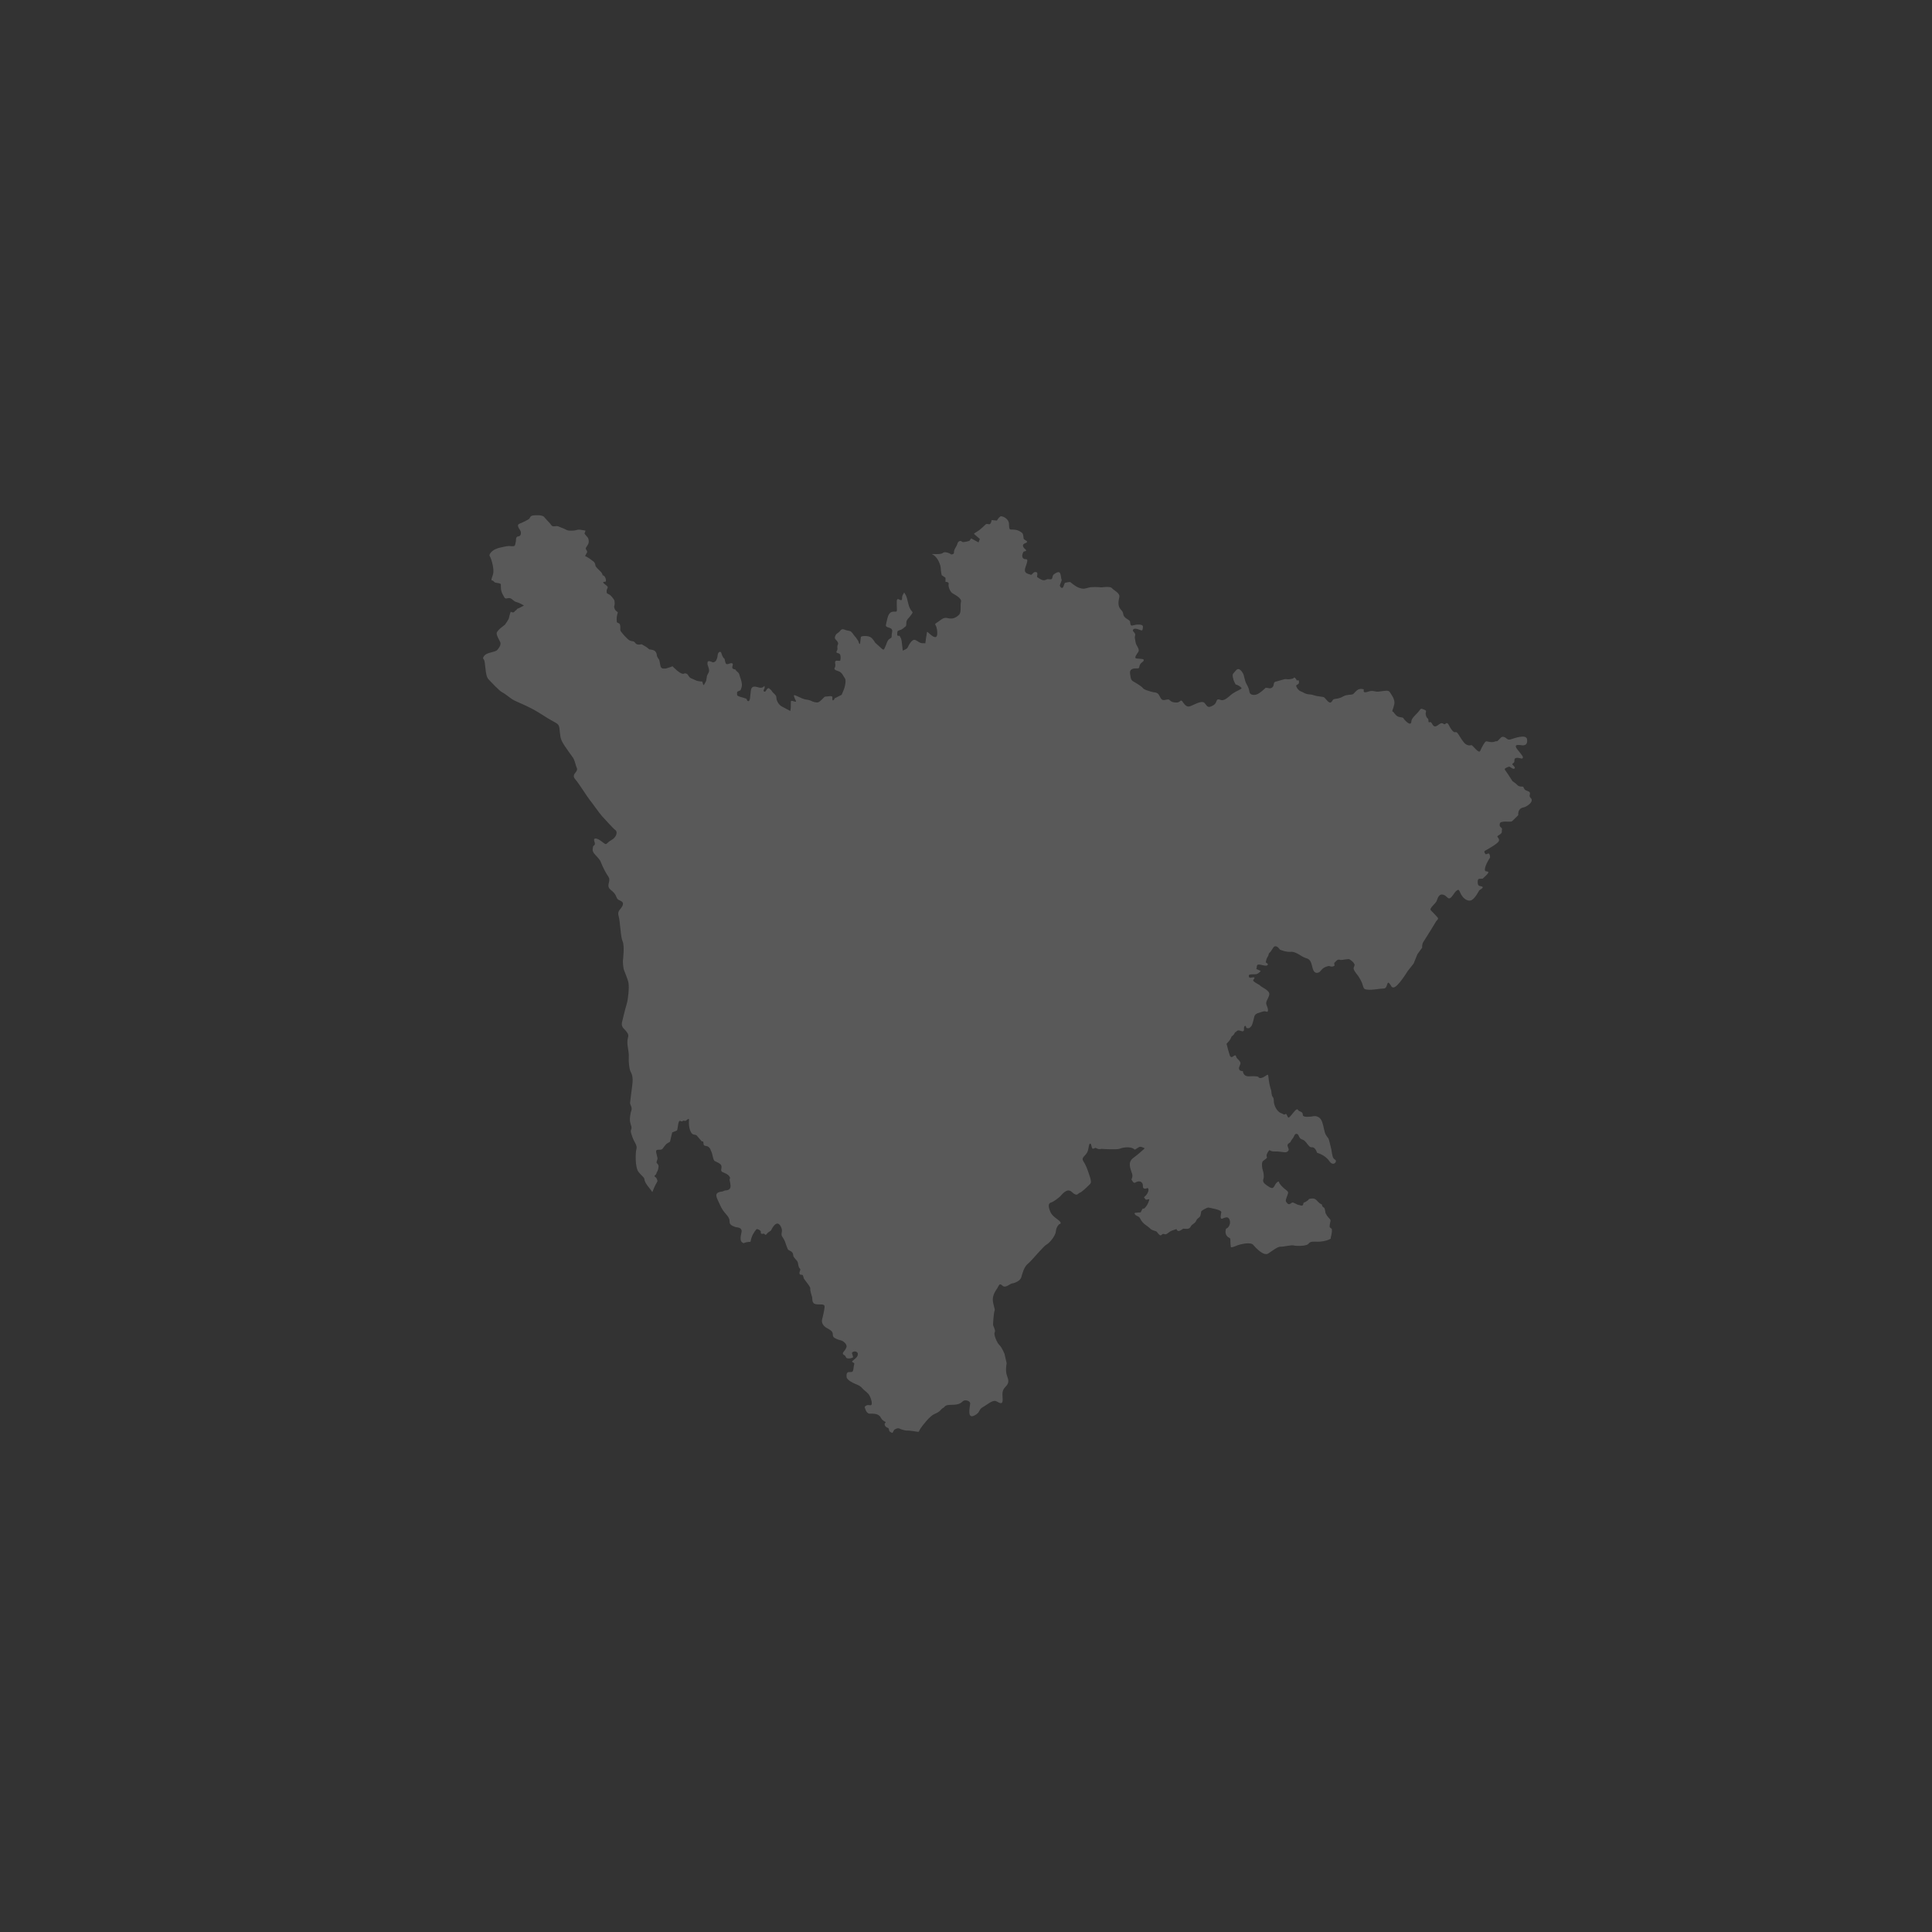 <?xml version="1.0" encoding="UTF-8"?>
<svg width="120px" height="120px" viewBox="0 0 120 120" version="1.1" xmlns="http://www.w3.org/2000/svg" xmlns:xlink="http://www.w3.org/1999/xlink">
    <rect x="0" y="0" width="120" height="120" fill="#333333" stroke="none"/>
    <title>jdo_cn_ximalaya_radio_province_sichuan</title>
    <g id="jdo_cn_ximalaya_radio_province_sichuan" stroke="none" stroke-width="1" fill="none" fill-rule="evenodd">
        <g id="编组">
            <rect id="矩形" x="0" y="0" width="120" height="120"></rect>
            <g id="四川" transform="translate(30, 32)" fill="#FFFFFF" fill-opacity="0.189" fill-rule="nonzero">
                <path d="M19.276,46.017 C19.309,46.077 19.323,46.11 19.367,46.157 C19.603,46.411 19.534,46.375 19.606,46.665 C19.626,46.747 19.71,46.809 19.71,46.853 C19.71,46.928 19.608,47.049 19.681,47.155 C19.701,47.183 19.845,47.169 19.867,47.206 C19.889,47.243 19.921,47.404 19.946,47.438 C20.145,47.709 20.347,47.937 20.329,48.046 C20.311,48.154 20.402,48.428 20.438,48.555 C20.475,48.682 20.402,48.972 20.692,49.008 C20.982,49.044 21.236,48.954 21.218,49.189 C21.2,49.425 21.055,49.987 21.055,49.987 C21.055,49.987 20.987,50.293 21.379,50.499 C21.771,50.705 21.715,50.802 21.733,50.947 C21.752,51.092 21.892,51.13 22.055,51.203 C22.111,51.228 22.223,51.238 22.31,51.283 C22.474,51.37 22.641,51.539 22.562,51.716 C22.442,51.986 22.211,52.043 22.465,52.188 C22.541,52.231 22.522,52.33 22.606,52.36 C22.733,52.404 22.926,52.355 22.982,52.308 C23.013,52.281 22.894,52.051 22.921,52.015 C23.03,51.87 23.394,51.927 23.249,52.236 C23.186,52.37 22.958,52.497 22.927,52.561 C22.9,52.618 23.084,52.629 23.061,52.72 C23.051,52.761 23.039,52.81 23.027,52.87 C23.015,52.926 23.019,53.132 22.946,53.193 C22.874,53.254 22.691,53.187 22.635,53.254 C22.564,53.34 22.581,53.435 22.583,53.519 C22.588,53.708 22.966,53.887 23.085,53.938 C23.338,54.046 23.447,54.082 23.592,54.264 C23.664,54.354 23.919,54.499 24.021,54.708 C24.116,54.902 24.175,55.131 24.139,55.231 C24.103,55.33 23.986,55.253 23.878,55.273 C23.771,55.293 23.705,55.387 23.705,55.387 C23.705,55.387 23.791,55.804 24.009,55.804 C24.226,55.804 24.567,55.784 24.702,56.042 C24.802,56.233 24.89,56.253 24.993,56.314 C25.055,56.351 24.917,56.412 24.948,56.47 C24.959,56.493 24.956,56.521 24.969,56.547 C24.989,56.585 25.002,56.604 25.04,56.63 L25.085,56.66 C25.114,56.68 25.121,56.682 25.148,56.686 C25.175,56.69 25.224,56.753 25.218,56.835 L25.267,56.922 C25.267,56.922 25.412,57.009 25.431,56.999 C25.449,56.989 25.528,56.815 25.549,56.802 C25.552,56.8 25.556,56.798 25.56,56.796 C25.781,56.661 25.824,56.716 25.961,56.771 C26.081,56.82 26.304,56.864 26.347,56.856 C26.437,56.837 26.981,56.928 26.981,56.928 L27.064,56.927 C27.109,56.835 27.155,56.747 27.175,56.72 C27.344,56.484 27.762,55.934 28.059,55.818 C28.44,55.669 28.423,55.52 28.572,55.454 C28.721,55.388 28.622,55.255 29.118,55.255 C29.614,55.255 29.697,55.123 29.813,55.024 C29.928,54.924 30.276,54.991 30.259,55.189 C30.243,55.388 30.061,56.132 30.491,55.933 C30.921,55.735 30.755,55.553 31.037,55.404 C31.318,55.255 31.665,54.908 31.897,55.04 C32.128,55.172 32.277,55.239 32.277,54.941 C32.277,54.643 32.194,54.395 32.443,54.147 C32.691,53.899 32.658,53.75 32.542,53.436 C32.426,53.121 32.525,52.675 32.525,52.675 L32.393,52.096 C32.393,52.096 32.228,51.682 32.079,51.55 C31.93,51.418 31.698,50.872 31.781,50.756 C31.864,50.64 31.682,50.376 31.682,50.276 C31.682,50.177 31.716,49.536 31.782,49.387 C31.811,49.322 31.67,48.997 31.664,48.733 C31.656,48.394 31.881,48.112 31.946,48.01 C32.062,47.828 32.063,47.671 32.262,47.853 C32.46,48.035 32.724,47.729 32.873,47.713 C33.022,47.696 33.369,47.564 33.435,47.332 C33.501,47.101 33.6,46.687 33.849,46.489 C34.097,46.29 34.808,45.397 35.006,45.298 C35.205,45.198 35.569,44.735 35.585,44.471 C35.602,44.206 35.784,44.04 35.784,44.04 C35.784,44.04 36.065,44.007 35.668,43.726 C35.271,43.445 35.238,43.263 35.238,43.263 C35.238,43.263 35.006,42.783 35.255,42.701 C35.503,42.618 35.685,42.436 35.8,42.353 C35.916,42.271 36.247,41.725 36.578,42.039 C36.909,42.353 36.942,42.122 37.057,42.089 C37.173,42.056 37.471,41.774 37.62,41.626 C37.769,41.477 37.835,41.493 37.636,40.914 C37.555,40.677 37.464,40.389 37.276,40.103 C37.149,39.908 37.407,39.795 37.522,39.587 C37.637,39.379 37.61,39.074 37.697,39.035 C37.79,38.994 37.779,39.249 37.854,39.337 C37.899,39.389 38.022,39.263 38.085,39.306 C38.253,39.421 38.409,39.356 38.409,39.356 C38.492,39.365 39.371,39.424 39.561,39.345 C39.85,39.225 40.318,39.227 40.462,39.395 C40.507,39.447 40.704,39.226 40.824,39.228 C40.906,39.229 40.996,39.275 41.082,39.31 L41.079,39.352 C40.884,39.508 40.767,39.644 40.397,39.917 C40.027,40.189 40.202,40.559 40.319,40.91 C40.354,41.015 40.337,41.121 40.292,41.221 C40.27,41.271 40.267,41.257 40.302,41.303 C40.302,41.303 40.318,41.311 40.359,41.392 C40.399,41.473 40.485,41.466 40.485,41.466 C40.485,41.466 40.735,41.297 40.892,41.425 C41.048,41.553 40.946,41.727 41.017,41.79 C41.134,41.896 41.25,41.771 41.289,41.796 C41.403,41.868 41.286,42.129 41.189,42.233 C41.107,42.321 41.054,42.368 41.054,42.368 C41.054,42.368 41.107,42.43 41.155,42.499 C41.192,42.553 41.38,42.457 41.385,42.494 C41.389,42.527 41.308,42.775 41.214,42.897 C41.076,43.076 41.056,43.082 40.991,43.068 C40.951,43.06 40.86,43.299 40.854,43.3 C40.695,43.323 40.502,43.318 40.485,43.338 C40.468,43.358 40.466,43.386 40.495,43.425 C40.588,43.549 40.749,43.527 40.822,43.693 C40.894,43.859 41.044,43.995 41.106,44.046 C41.168,44.098 41.375,44.232 41.448,44.315 C41.52,44.398 41.697,44.44 41.811,44.481 C41.882,44.507 41.961,44.699 42.071,44.728 C42.137,44.745 42.176,44.642 42.249,44.638 C42.293,44.636 42.363,44.686 42.437,44.655 C42.538,44.613 42.653,44.483 42.781,44.441 C42.977,44.376 43.07,44.333 43.07,44.333 C43.07,44.333 43.097,44.458 43.205,44.461 C43.314,44.465 43.464,44.314 43.501,44.314 C43.573,44.314 43.868,44.384 43.951,44.197 C44.034,44.011 44.212,44.035 44.315,43.787 C44.357,43.686 44.474,43.64 44.524,43.569 C44.598,43.466 44.589,43.251 44.626,43.22 C44.688,43.168 44.983,42.976 45.087,43.007 C45.19,43.038 45.898,43.135 45.857,43.307 C45.816,43.48 45.782,43.698 45.885,43.698 C45.937,43.698 46.128,43.578 46.249,43.621 C46.37,43.664 46.422,43.87 46.391,44.005 C46.329,44.274 46.152,44.316 46.152,44.316 C46.152,44.316 46.057,44.562 46.192,44.749 C46.327,44.935 46.42,44.836 46.42,45.012 C46.42,45.144 46.431,45.334 46.448,45.455 L46.477,45.472 C46.556,45.467 46.645,45.441 46.757,45.391 C46.907,45.324 47.137,45.261 47.349,45.236 C47.56,45.211 47.754,45.225 47.832,45.313 C47.987,45.491 48.485,46.045 48.773,45.856 C49.061,45.668 49.36,45.424 49.538,45.435 C49.715,45.446 50.214,45.313 50.357,45.358 C50.393,45.369 50.461,45.378 50.545,45.382 C50.795,45.396 51.186,45.372 51.277,45.247 C51.399,45.081 51.587,45.125 51.853,45.125 C52.042,45.125 52.371,45.086 52.585,44.972 C52.647,44.939 52.679,44.941 52.651,44.875 C52.651,44.875 52.744,44.593 52.725,44.364 C52.719,44.288 52.585,44.265 52.585,44.186 C52.584,44.01 52.653,43.853 52.642,43.792 C52.629,43.72 52.49,43.624 52.418,43.502 C52.402,43.474 52.353,43.381 52.336,43.354 C52.32,43.328 52.324,43.263 52.299,43.158 C52.275,43.053 52.251,43.004 52.202,42.988 C52.153,42.972 52.113,42.874 52.113,42.874 C52.121,42.801 52.116,42.823 52.053,42.79 C51.75,42.63 51.792,42.372 51.377,42.455 C51.327,42.465 51.321,42.467 51.28,42.499 C51.243,42.591 50.963,42.713 50.963,42.713 C50.963,42.713 50.957,42.842 50.893,42.875 C50.828,42.907 50.706,42.842 50.667,42.842 C50.588,42.842 50.358,42.679 50.268,42.69 C50.218,42.697 50.136,42.808 50.042,42.792 C49.969,42.78 49.875,42.65 49.865,42.601 C49.843,42.489 49.996,42.198 50.007,42.097 C50.018,41.997 49.904,41.934 49.781,41.833 C49.658,41.732 49.472,41.544 49.45,41.443 C49.428,41.342 49.353,41.394 49.252,41.506 C49.215,41.547 49.143,41.72 49.077,41.769 C48.966,41.85 48.759,41.676 48.612,41.571 C48.377,41.403 48.466,41.258 48.489,41.168 C48.511,41.079 48.486,40.835 48.438,40.698 C48.389,40.561 48.356,40.291 48.412,40.161 C48.443,40.088 48.623,40.003 48.667,39.936 C48.708,39.892 48.706,39.911 48.684,39.86 C48.647,39.77 48.672,39.648 48.833,39.442 L48.9,39.461 C48.956,39.512 49.074,39.52 49.147,39.517 C49.433,39.506 49.774,39.587 49.874,39.565 C49.918,39.555 50.033,39.515 50.042,39.412 C50.049,39.332 49.951,39.198 49.973,39.114 C50.004,38.999 50.132,38.993 50.168,38.9 C50.203,38.812 50.287,38.729 50.328,38.661 C50.399,38.54 50.419,38.415 50.531,38.424 C50.707,38.44 50.639,38.714 50.894,38.781 C51.149,38.848 51.262,39.286 51.482,39.259 C51.702,39.231 51.806,39.602 51.806,39.602 C51.806,39.602 52.298,39.725 52.559,40.11 C52.771,40.423 52.995,40.246 52.976,40.09 C52.972,40.055 52.863,39.989 52.842,39.966 C52.732,39.842 52.724,39.505 52.683,39.354 C52.641,39.203 52.559,38.812 52.517,38.729 C52.476,38.646 52.351,38.553 52.283,38.319 C52.214,38.085 52.177,37.737 52.047,37.536 C51.917,37.335 51.692,37.312 51.609,37.326 C51.527,37.34 51.17,37.407 50.992,37.338 C50.863,37.289 50.973,37.208 50.857,37.087 C50.812,37.04 50.67,37.027 50.628,36.946 C50.524,36.748 50.255,37.273 50.057,37.41 C49.968,37.472 49.934,37.138 49.853,37.194 C49.739,37.272 49.688,37.176 49.572,37.14 C49.423,37.093 49.24,36.886 49.156,36.614 C49.083,36.378 49.16,36.279 49.057,36.143 C48.948,35.998 48.984,35.786 48.948,35.701 C48.879,35.536 48.807,35.154 48.784,34.891 C48.76,34.627 48.691,34.81 48.443,34.92 C48.196,35.03 48.158,34.884 48.158,34.884 C48.158,34.884 48.013,34.82 47.606,34.852 C47.199,34.884 47.196,34.524 47.196,34.524 C47.196,34.524 46.969,34.558 46.954,34.361 C46.945,34.257 47.074,34.103 47.042,33.996 C47.011,33.894 46.892,33.796 46.826,33.723 C46.787,33.679 46.787,33.649 46.778,33.619 C46.733,33.465 46.618,33.613 46.524,33.655 C46.475,33.676 46.4,33.602 46.4,33.602 C46.4,33.602 46.296,33.288 46.227,32.999 C46.225,32.99 46.183,32.843 46.181,32.835 C46.18,32.826 46.393,32.636 46.455,32.472 L46.5,32.373 C46.594,32.315 46.65,32.249 46.68,32.18 C46.712,32.106 46.702,32.121 46.78,32.088 C46.79,32.047 46.865,31.998 46.93,32 C47.037,32.004 47.159,32.081 47.22,32.049 C47.33,31.992 47.193,31.769 47.339,31.721 C47.418,31.694 47.364,31.839 47.449,31.857 C47.595,31.886 47.621,31.847 47.719,31.737 C47.806,31.64 47.885,31.22 47.91,31.13 C47.966,30.937 48.208,30.903 48.47,30.821 C48.6,30.78 48.7,30.881 48.738,30.824 C48.808,30.719 48.67,30.455 48.65,30.366 C48.609,30.187 48.78,30.04 48.837,29.777 C48.894,29.514 48.309,29.3 48.254,29.204 C48.227,29.156 47.954,29.059 47.842,28.916 C47.802,28.867 47.96,28.761 47.911,28.72 C47.818,28.641 47.558,28.86 47.567,28.592 C47.571,28.47 47.949,28.549 48.076,28.493 C48.204,28.438 48.233,28.373 48.303,28.325 C48.335,28.303 47.982,28.175 48.02,28.173 C48.096,28.168 48.011,27.946 48.138,27.915 C48.301,27.874 48.65,28.065 48.737,27.931 C48.796,27.84 48.612,27.8 48.619,27.773 C48.651,27.644 48.643,27.556 48.767,27.375 C48.802,27.324 48.787,27.229 48.86,27.169 C48.993,27.057 49.071,26.805 49.183,26.777 C49.346,26.735 49.495,26.981 49.495,26.981 C49.495,26.981 49.864,27.149 50.178,27.119 C50.492,27.088 50.838,27.427 51.087,27.499 C51.336,27.571 51.418,27.65 51.514,28.077 C51.61,28.503 51.809,28.443 51.933,28.388 C51.987,28.364 52.083,28.221 52.174,28.148 C52.291,28.054 52.446,28.019 52.508,28.003 C52.597,27.981 52.703,28.101 52.877,27.989 C52.917,27.963 52.84,27.821 52.889,27.79 C52.982,27.731 53.049,27.545 53.254,27.623 C53.323,27.649 53.746,27.536 53.823,27.586 C53.944,27.664 54.066,27.754 54.128,27.891 C54.166,27.974 54.055,28.083 54.078,28.175 C54.121,28.35 54.287,28.508 54.356,28.612 C54.671,29.089 54.618,29.206 54.714,29.384 C54.81,29.563 55.633,29.424 55.633,29.424 L55.977,29.394 C56.137,29.38 56.141,29.096 56.213,29.04 C56.256,29.006 56.338,29.129 56.366,29.173 C56.426,29.265 56.424,29.317 56.53,29.334 C56.791,29.375 57.427,28.324 57.427,28.324 L57.803,27.848 L58.037,27.268 L58.334,26.858 C58.334,26.858 58.307,26.663 58.406,26.506 C58.661,26.105 59.123,25.371 59.193,25.237 C59.229,25.167 59.371,25.087 59.302,25 C59.187,24.855 58.945,24.618 58.872,24.541 C58.756,24.417 59.15,24.137 59.222,23.984 C59.294,23.831 59.357,23.431 59.715,23.6 C59.845,23.662 59.93,23.829 60.037,23.797 C60.184,23.751 60.322,23.451 60.434,23.351 C60.709,23.105 60.591,23.473 60.935,23.79 C61.064,23.908 61.254,23.986 61.398,23.91 C61.636,23.782 61.815,23.396 61.879,23.302 C61.904,23.266 62.113,23.178 62.092,23.101 C62.073,23.027 61.908,23.069 61.834,22.99 C61.761,22.911 61.779,22.711 61.801,22.64 C61.832,22.541 62.062,22.609 62.104,22.562 C62.169,22.49 62.432,22.284 62.442,22.188 C62.453,22.093 62.263,22.163 62.236,22.069 C62.18,21.882 62.449,21.397 62.531,21.3 C62.565,21.261 62.558,21.104 62.484,21.02 C62.45,20.982 62.3,21.088 62.269,21.05 C62.203,20.966 62.163,20.888 62.235,20.844 C62.402,20.744 63.007,20.418 63.093,20.248 C63.164,20.107 62.99,19.998 63.003,19.949 C63.017,19.895 63.182,19.85 63.263,19.733 C63.3,19.68 63.269,19.567 63.292,19.512 C63.325,19.431 63.157,19.372 63.149,19.287 C63.127,19.039 63.252,19.066 63.362,19.039 C63.472,19.011 63.844,19.064 63.912,19.009 C63.966,18.966 64.175,18.758 64.263,18.669 C64.324,18.609 64.296,18.626 64.3,18.533 C64.304,18.461 64.321,18.362 64.384,18.285 C64.495,18.15 64.627,18.16 64.71,18.126 C64.875,18.057 65.129,17.88 65.139,17.717 C65.15,17.53 64.952,17.578 65.023,17.329 C65.075,17.144 64.859,17.149 64.742,17.07 C64.651,17.009 64.635,16.878 64.602,16.864 C64.563,16.847 64.365,16.882 64.261,16.774 C64.126,16.636 63.943,16.519 63.943,16.519 C63.943,16.519 63.605,15.99 63.481,15.825 C63.404,15.722 63.576,15.678 63.73,15.617 C63.782,15.596 63.979,15.817 64.072,15.731 C64.153,15.656 63.92,15.498 63.929,15.469 C63.949,15.405 64.04,15.387 64.053,15.335 C64.076,15.242 64.029,15.13 64.143,15.086 C64.322,15.017 64.529,15.177 64.574,15.09 C64.619,15.003 64.587,14.973 64.257,14.561 C63.927,14.148 64.448,14.295 64.577,14.296 C64.707,14.298 64.898,14.251 64.847,13.914 C64.795,13.578 64.046,13.857 63.826,13.926 C63.606,13.995 63.564,13.798 63.399,13.771 C63.234,13.743 63.255,13.808 63.008,14.028 C62.977,14.055 62.92,14.028 62.887,14.045 C62.655,14.161 62.387,14.036 62.306,14.048 C62.214,14.062 62.021,14.449 61.938,14.641 C61.856,14.834 61.488,14.311 61.405,14.284 C61.365,14.271 61.154,14.39 60.917,14.106 C60.74,13.894 60.608,13.609 60.502,13.51 C60.379,13.396 60.397,13.582 60.212,13.386 C60.086,13.252 59.999,13.048 59.972,13.004 C59.903,12.894 59.857,12.893 59.793,12.949 C59.728,13.006 59.695,12.99 59.639,12.949 C59.582,12.909 59.517,12.893 59.396,12.982 C59.274,13.071 59.136,13.184 59.031,13.071 C58.926,12.958 58.918,12.844 58.837,12.852 C58.756,12.86 58.723,12.901 58.723,12.755 C58.723,12.609 58.667,12.642 58.618,12.561 C58.569,12.48 58.561,12.391 58.561,12.391 C58.561,12.391 58.536,12.342 58.556,12.281 C58.577,12.219 58.57,12.145 58.57,12.145 L58.526,12.107 C58.526,12.107 58.302,12 58.251,12.026 C58.229,12.038 58.196,12.094 58.092,12.221 C57.959,12.384 57.669,12.602 57.661,12.811 C57.647,13.182 57.201,12.694 57.16,12.597 C57.141,12.552 56.91,12.553 56.819,12.502 C56.633,12.399 56.567,12.213 56.516,12.206 C56.42,12.192 56.539,12.048 56.602,11.736 C56.665,11.423 56.398,11.121 56.317,10.981 C56.236,10.841 55.942,10.927 55.75,10.941 C55.692,10.945 55.614,10.968 55.516,10.96 C55.418,10.951 55.302,10.911 55.17,10.916 C55.046,10.921 54.862,11.026 54.751,10.994 C54.652,10.965 54.739,10.83 54.69,10.814 C54.291,10.691 54.156,11.062 54.032,11.117 C53.908,11.172 53.646,11.133 53.453,11.243 C53.261,11.353 53.15,11.381 52.944,11.408 C52.738,11.436 52.811,11.509 52.674,11.619 C52.536,11.729 52.317,11.343 52.221,11.301 C52.17,11.28 51.948,11.265 51.763,11.226 C51.599,11.191 51.478,11.13 51.349,11.13 C51.074,11.13 50.93,10.979 50.772,10.93 C50.689,10.905 50.52,10.729 50.51,10.595 C50.505,10.53 50.628,10.526 50.67,10.448 C50.696,10.401 50.675,10.303 50.671,10.277 C50.664,10.224 50.532,10.278 50.533,10.26 C50.539,10.188 50.384,10.029 50.358,10.102 C50.333,10.174 50.015,10.212 49.905,10.184 C49.795,10.157 49.575,10.253 49.355,10.308 C49.135,10.363 49.135,10.363 49.107,10.542 C49.08,10.721 48.901,10.776 48.818,10.748 C48.736,10.721 48.612,10.721 48.612,10.721 C48.612,10.721 48.337,10.991 48.13,11.101 C47.924,11.211 47.64,11.177 47.608,10.988 C47.577,10.798 47.532,10.671 47.419,10.477 C47.306,10.283 47.284,9.975 47.214,9.845 C47.143,9.716 46.954,9.412 46.77,9.639 C46.597,9.853 46.53,9.828 46.579,10.08 C46.627,10.333 46.726,10.463 46.726,10.463 L46.743,10.509 C46.898,10.544 47.037,10.643 47.102,10.717 C47.132,10.751 47.128,10.744 47.094,10.773 L47.063,10.801 C47.063,10.801 47.045,10.808 46.988,10.843 C46.931,10.878 46.636,10.992 46.391,11.216 C46.253,11.342 46.094,11.461 45.961,11.487 C45.858,11.508 45.777,11.45 45.693,11.44 C45.502,11.419 45.633,11.674 45.317,11.833 C45.001,11.993 45.003,11.879 44.821,11.669 C44.64,11.459 44.117,11.811 43.893,11.875 C43.669,11.939 43.531,11.69 43.435,11.562 C43.339,11.434 43.295,11.611 43.135,11.632 C42.975,11.654 42.766,11.611 42.67,11.504 C42.574,11.398 42.499,11.462 42.296,11.483 C42.094,11.504 42.056,11.241 41.949,11.113 C41.843,10.985 41.667,11.019 41.475,10.955 C41.283,10.891 41.06,10.843 40.985,10.737 C40.91,10.63 40.569,10.427 40.398,10.331 C40.228,10.235 40.234,10.118 40.191,9.851 C40.148,9.585 40.331,9.509 40.584,9.515 C40.836,9.522 40.7,9.467 40.828,9.243 C40.865,9.179 40.982,9.116 41.027,9.052 C41.051,9.019 41.032,8.961 41.022,8.953 C40.985,8.923 40.707,8.915 40.599,8.903 C40.408,8.882 40.595,8.651 40.702,8.491 C40.808,8.331 40.588,8.115 40.546,7.955 C40.527,7.885 40.517,7.784 40.487,7.632 C40.467,7.534 40.531,7.453 40.503,7.371 C40.475,7.289 40.355,7.207 40.361,7.157 C40.382,6.98 40.66,7.063 40.811,7.128 C40.962,7.193 40.969,7.152 40.991,6.939 C41.012,6.726 40.522,6.792 40.362,6.845 C40.202,6.899 40.213,6.755 40.192,6.627 C40.171,6.499 39.982,6.471 39.843,6.311 C39.705,6.151 39.836,6.093 39.623,5.869 C39.409,5.645 39.463,5.359 39.522,5.093 C39.581,4.827 39.173,4.671 39.066,4.532 C38.959,4.394 38.423,4.488 38.402,4.483 C38.394,4.481 38.084,4.445 37.765,4.471 C37.573,4.487 37.414,4.588 37.213,4.559 C36.891,4.512 36.642,4.283 36.486,4.161 C36.443,4.128 36.294,4.177 36.174,4.192 C36.089,4.203 36.079,4.483 35.991,4.51 C35.901,4.538 35.87,4.458 35.833,4.395 C35.802,4.341 35.968,4.054 35.941,4.007 C35.889,3.916 35.907,3.63 35.802,3.553 C35.721,3.494 35.522,3.614 35.427,3.701 C35.376,3.748 35.371,3.921 35.329,3.958 C35.258,4.019 35.083,3.95 35.028,3.982 C34.801,4.11 34.676,4.011 34.418,3.843 C34.394,3.827 34.484,3.581 34.384,3.543 C34.178,3.464 34.116,3.729 34.027,3.7 C33.913,3.662 33.811,3.636 33.748,3.593 C33.635,3.516 33.641,3.382 33.687,3.246 C33.777,2.974 33.894,2.72 33.714,2.732 C33.534,2.745 33.403,2.572 33.566,2.282 C33.597,2.228 33.713,2.262 33.737,2.192 C33.754,2.144 33.522,2.028 33.537,1.87 C33.55,1.739 33.79,1.736 33.793,1.651 C33.795,1.585 33.589,1.518 33.58,1.455 C33.556,1.292 33.564,1.168 33.471,1.089 C33.218,0.872 32.911,0.892 32.82,0.892 C32.73,0.892 32.673,0.903 32.669,0.547 C32.665,0.191 32.222,0.024 32.132,0.078 C32.041,0.133 31.915,0.334 31.915,0.334 L31.593,0.302 C31.593,0.302 31.572,0.491 31.487,0.55 C31.421,0.595 31.3,0.502 31.225,0.571 C31.158,0.633 31.082,0.704 31,0.78 C30.783,0.984 30.6,1.062 30.53,1.12 C30.485,1.159 30.489,1.144 30.529,1.19 L30.859,1.475 L30.779,1.69 L30.321,1.442 L30.212,1.593 C30.212,1.593 29.862,1.7 29.779,1.663 C29.725,1.64 29.683,1.55 29.544,1.639 C29.471,1.685 29.462,1.846 29.373,1.978 C29.223,2.202 29.252,2.353 29.252,2.353 C29.252,2.353 29.233,2.395 29.193,2.414 C29.134,2.442 29.118,2.436 29.076,2.435 C28.971,2.348 28.669,2.238 28.564,2.344 C28.459,2.449 27.917,2.41 27.917,2.41 C27.881,2.433 27.889,2.425 27.925,2.442 C28.271,2.61 28.432,3.143 28.432,3.295 C28.432,3.472 28.491,3.727 28.491,3.727 L28.727,3.884 L28.727,4.139 C28.727,4.139 28.962,4.139 28.923,4.277 C28.884,4.414 29.002,4.748 29.159,4.846 C29.316,4.944 29.747,5.16 29.689,5.376 C29.63,5.592 29.728,6.024 29.571,6.181 C29.414,6.338 29.198,6.475 28.884,6.397 C28.58,6.321 28.515,6.466 28.118,6.725 C28.056,6.766 28.091,6.78 28.118,6.846 C28.118,6.846 28.215,6.99 28.215,7.319 C28.215,7.647 28.064,7.579 27.969,7.538 C27.873,7.496 27.626,7.264 27.626,7.264 C27.594,7.252 27.583,7.232 27.576,7.269 C27.532,7.504 27.501,7.777 27.473,7.957 L27.344,7.95 C27.344,7.95 27.34,7.953 27.261,7.951 L27.193,7.934 C27.115,7.925 26.939,7.785 26.859,7.753 C26.633,7.659 26.428,8.114 26.375,8.221 C26.322,8.328 26.068,8.408 26.068,8.408 C26.068,8.408 26.028,7.954 26.001,7.807 C25.975,7.661 25.948,7.621 25.881,7.501 C25.858,7.458 25.803,7.535 25.742,7.468 C25.706,7.428 25.739,7.23 25.75,7.207 C25.774,7.16 25.954,7.122 25.983,7.105 C26.05,7.065 26.122,7.02 26.255,6.9 C26.313,6.848 26.278,6.663 26.311,6.571 C26.353,6.454 26.439,6.385 26.439,6.385 C26.439,6.385 26.483,6.337 26.528,6.277 C26.572,6.22 26.714,6.055 26.673,6.011 C26.521,5.848 26.469,5.707 26.407,5.464 C26.385,5.377 26.361,5.278 26.332,5.16 C26.303,5.044 26.25,4.938 26.183,4.84 C26.139,4.776 26.149,4.809 26.125,4.873 C26.085,4.921 26.02,5.019 26.028,5.173 C26.036,5.326 25.923,5.278 25.834,5.229 C25.745,5.181 25.761,5.221 25.72,5.246 C25.68,5.27 25.709,5.693 25.709,5.887 C25.709,6.082 25.574,5.927 25.352,6.024 C25.129,6.121 25.086,6.59 25.031,6.785 C24.975,6.98 25.23,6.955 25.341,7.039 C25.453,7.122 25.419,7.223 25.391,7.362 C25.363,7.501 25.434,7.592 25.281,7.661 C25.128,7.73 25.059,7.995 25.059,7.995 L24.946,8.26 L24.918,8.311 C24.88,8.381 24.857,8.34 24.794,8.311 L24.364,7.925 C24.364,7.925 24.224,7.675 24.072,7.578 C23.919,7.48 23.501,7.482 23.474,7.565 C23.458,7.612 23.439,7.853 23.428,7.935 C23.416,8.028 23.392,8.034 23.336,7.906 C23.315,7.857 23.312,7.794 23.279,7.772 L23.16,7.595 C23.047,7.481 22.998,7.376 22.893,7.263 C22.788,7.149 22.666,7.198 22.48,7.117 C22.293,7.036 22.245,7.109 22.148,7.222 C22.05,7.336 21.961,7.319 21.888,7.481 C21.816,7.643 21.872,7.692 21.953,7.773 C22.034,7.854 22.088,7.954 22.042,8.037 C21.996,8.12 22.005,8.217 22.014,8.287 C22.021,8.347 21.992,8.404 21.956,8.473 C21.933,8.517 21.97,8.544 22.024,8.562 C22.08,8.581 22.134,8.579 22.176,8.651 C22.243,8.767 22.199,8.99 22.191,9.024 C22.176,9.088 21.97,8.991 21.889,9.067 C21.84,9.112 21.89,9.256 21.887,9.329 C21.881,9.481 21.816,9.48 21.829,9.535 C21.856,9.662 22.044,9.64 22.197,9.751 C22.35,9.862 22.375,9.997 22.473,10.122 C22.57,10.247 22.487,10.581 22.459,10.692 C22.431,10.803 22.276,11.155 22.276,11.155 L21.833,11.381 L21.816,11.447 C21.774,11.453 21.764,11.53 21.721,11.496 C21.673,11.459 21.726,11.288 21.685,11.264 C21.577,11.199 21.413,11.275 21.267,11.263 L21.196,11.297 C21.196,11.297 20.961,11.56 20.835,11.615 C20.71,11.671 20.451,11.563 20.451,11.563 C20.451,11.563 20.29,11.471 20.109,11.457 C19.928,11.443 19.678,11.318 19.469,11.22 C19.261,11.123 19.303,11.206 19.344,11.331 C19.386,11.457 19.506,11.598 19.395,11.584 C19.284,11.57 19.136,11.477 19.122,11.574 C19.113,11.635 19.134,11.982 19.095,12.123 C19.087,12.16 19.098,12.167 19.062,12.147 C18.804,12.006 18.562,11.889 18.495,11.839 C18.349,11.73 18.222,11.511 18.222,11.329 C18.222,11.146 18.021,11.074 17.93,10.909 C17.907,10.868 17.84,10.809 17.75,10.741 L17.7,10.754 C17.7,10.754 17.645,10.775 17.572,10.905 C17.5,11.034 17.373,10.926 17.454,10.812 C17.535,10.699 17.474,10.604 17.474,10.604 C17.474,10.604 17.377,10.766 17.146,10.704 C16.915,10.641 16.686,10.561 16.638,10.882 C16.591,11.202 16.612,11.616 16.449,11.542 C16.376,11.51 16.413,11.422 16.325,11.386 C16.182,11.328 15.782,11.256 15.782,11.168 C15.782,11.001 15.745,10.966 15.888,10.918 C16.03,10.871 15.996,10.869 16.061,10.683 C16.125,10.497 16.018,10.194 15.971,10.064 C15.947,9.999 15.931,9.881 15.875,9.802 C15.818,9.724 15.721,9.684 15.698,9.613 C15.68,9.56 15.54,9.579 15.5,9.513 C15.433,9.404 15.591,9.239 15.469,9.198 C15.322,9.15 15.108,9.396 15.049,9.123 C14.989,8.85 15.015,8.939 14.955,8.879 C14.896,8.82 14.839,8.694 14.804,8.563 C14.768,8.433 14.598,8.46 14.574,8.71 C14.55,8.959 14.441,9.074 14.441,9.074 C14.441,9.074 14.326,9.167 14.255,9.132 C14.184,9.096 13.971,9.002 13.948,9.132 C13.924,9.263 13.96,9.31 14.019,9.5 C14.078,9.69 14.015,9.777 13.955,9.884 C13.853,10.068 13.926,10.204 13.815,10.377 L13.775,10.453 L13.723,10.533 C13.673,10.568 13.687,10.551 13.668,10.492 C13.653,10.444 13.638,10.397 13.624,10.352 C13.614,10.32 13.614,10.287 13.606,10.335 C13.606,10.335 13.378,10.314 13.275,10.283 C13.204,10.262 13.066,10.181 12.935,10.134 C12.804,10.087 12.744,9.925 12.696,9.877 C12.648,9.829 12.567,9.827 12.567,9.827 C12.523,9.816 12.541,9.818 12.509,9.835 C12.371,9.91 12.137,9.75 11.762,9.38 L11.693,9.418 L11.365,9.521 C11.365,9.521 11.084,9.577 11.036,9.41 C10.987,9.244 10.971,8.998 10.922,8.949 C10.874,8.901 10.807,8.776 10.8,8.713 C10.793,8.649 10.776,8.434 10.547,8.372 C10.318,8.309 10.368,8.381 10.274,8.286 C10.179,8.191 9.849,8.015 9.849,8.015 C9.849,8.015 9.573,8.1 9.466,7.945 C9.36,7.791 9.285,7.851 9.131,7.792 C8.977,7.732 8.57,7.259 8.534,7.164 C8.507,7.093 8.565,6.935 8.494,6.764 C8.47,6.707 8.317,6.671 8.317,6.65 C8.317,6.616 8.305,6.626 8.301,6.476 C8.295,6.258 8.376,6.026 8.376,6.026 C8.376,6.026 8.238,5.952 8.191,5.843 C8.082,5.589 8.206,5.693 8.173,5.402 C8.162,5.295 8.204,5.314 7.998,5.065 C7.792,4.816 7.678,4.944 7.678,4.742 C7.678,4.54 7.783,4.537 7.735,4.442 C7.688,4.347 7.415,4.216 7.475,4.156 C7.534,4.097 7.674,4.216 7.627,3.978 C7.579,3.741 7.425,3.726 7.425,3.726 C7.425,3.726 7.427,3.638 7.341,3.542 C7.216,3.402 6.986,3.225 6.979,3.112 C6.968,2.922 6.808,2.836 6.808,2.836 C6.808,2.836 6.617,2.679 6.444,2.588 C6.271,2.498 6.345,2.529 6.373,2.483 L6.419,2.382 C6.474,2.318 6.501,2.263 6.419,2.153 C6.336,2.043 6.41,2.007 6.474,1.897 C6.538,1.787 6.584,1.732 6.565,1.566 C6.547,1.401 6.501,1.383 6.382,1.246 C6.263,1.108 6.318,1.126 6.345,1.026 C6.373,0.925 6.41,0.971 6.125,0.916 C5.841,0.86 5.859,0.952 5.511,0.961 C5.163,0.971 5.199,0.888 4.906,0.787 C4.613,0.686 4.695,0.659 4.466,0.686 C4.237,0.714 4.264,0.613 4.154,0.503 C4.044,0.393 3.907,0.237 3.797,0.109 C3.687,-0.02 3.283,-0.01 3.109,0.017 C2.935,0.044 2.935,0.136 2.88,0.21 C2.825,0.283 2.449,0.457 2.265,0.53 C2.082,0.604 2.21,0.778 2.302,0.925 C2.394,1.071 2.379,1.304 2.189,1.316 C1.999,1.327 2.072,1.602 2.025,1.696 C2.004,1.738 2.018,1.867 1.948,1.906 C1.857,1.956 1.675,1.912 1.609,1.912 C1.49,1.912 1.031,2.021 1.031,2.021 C1.031,2.021 0.772,2.078 0.596,2.216 C0.468,2.316 0.369,2.466 0.411,2.526 C0.512,2.667 0.67,3.246 0.646,3.531 C0.623,3.816 0.425,4.06 0.591,4.06 C0.653,4.06 0.675,4.157 0.76,4.183 C0.9,4.226 1.099,4.215 1.107,4.297 C1.118,4.427 1.082,4.668 1.223,4.914 C1.327,5.076 1.319,5.212 1.507,5.163 C1.696,5.114 1.763,5.188 1.862,5.27 C1.961,5.353 2.003,5.375 2.141,5.415 C2.279,5.455 2.48,5.572 2.48,5.572 C2.536,5.606 2.56,5.598 2.502,5.631 C2.461,5.654 2.415,5.68 2.364,5.706 C2.259,5.758 2.19,5.797 2.122,5.817 L2.118,5.815 C2.118,5.815 2.111,5.851 2.074,5.888 C2.038,5.924 2.031,5.889 1.951,5.997 C1.883,6.088 1.722,5.995 1.722,5.995 C1.722,5.995 1.631,6.257 1.617,6.368 C1.604,6.479 1.353,6.813 1.353,6.813 C1.353,6.813 0.834,7.166 0.848,7.347 C0.862,7.528 1.005,7.726 1.074,7.893 C1.117,7.997 1.071,8.121 0.986,8.241 C0.935,8.312 0.887,8.394 0.788,8.435 C0.524,8.547 0.144,8.537 0.019,8.829 L0,8.892 C0.05,8.945 0.09,9.019 0.105,9.123 C0.155,9.453 0.171,9.999 0.32,10.165 C0.469,10.33 1.031,10.926 1.18,10.992 C1.329,11.058 1.577,11.273 1.825,11.438 C2.073,11.604 2.834,11.835 3.711,12.414 C4.588,12.993 4.703,12.861 4.753,13.274 C4.803,13.688 4.786,13.82 4.935,14.101 C5.084,14.383 5.564,15.011 5.613,15.094 C5.663,15.177 5.745,15.441 5.779,15.573 C5.812,15.706 5.878,15.706 5.828,15.855 C5.779,16.004 5.497,16.136 5.729,16.401 C5.961,16.665 6.506,17.542 6.622,17.674 C6.738,17.807 7.267,18.567 7.4,18.7 C7.532,18.832 8.094,19.477 8.227,19.56 C8.359,19.643 8.326,19.99 7.962,20.188 C7.666,20.35 7.698,20.489 7.543,20.394 C7.507,20.372 7.462,20.337 7.4,20.288 C7.069,20.023 6.821,20.007 6.92,20.271 C7.019,20.536 6.837,20.503 6.837,20.585 C6.837,20.668 6.738,20.817 6.92,21.032 C7.102,21.247 7.267,21.379 7.333,21.578 C7.4,21.776 7.615,22.19 7.714,22.339 C7.813,22.488 7.879,22.554 7.83,22.769 C7.78,22.984 7.747,23.116 7.929,23.265 C8.111,23.414 8.194,23.513 8.243,23.612 C8.293,23.712 8.309,23.844 8.458,23.91 C8.607,23.976 8.772,24.043 8.657,24.274 C8.541,24.506 8.326,24.572 8.425,24.903 C8.524,25.233 8.541,26.193 8.673,26.474 C8.806,26.755 8.69,27.681 8.69,27.681 C8.69,27.681 8.69,28.045 8.756,28.244 C8.822,28.442 8.988,28.79 9.037,29.054 C9.087,29.319 9.021,30.063 8.921,30.378 C8.822,30.692 8.64,31.469 8.64,31.469 C8.64,31.469 8.557,31.701 8.739,31.883 C8.921,32.065 9.054,32.23 9.021,32.379 C8.988,32.528 8.938,32.677 8.988,32.991 C9.037,33.305 9.07,33.471 9.054,33.702 C9.037,33.934 9.087,34.381 9.153,34.529 C9.219,34.678 9.351,34.844 9.269,35.423 C9.186,36.002 9.153,36.399 9.136,36.498 C9.12,36.597 9.285,36.779 9.219,36.961 C9.153,37.143 9.103,37.474 9.136,37.672 C9.169,37.871 9.269,38.02 9.203,38.152 C9.136,38.284 9.236,38.483 9.302,38.681 C9.368,38.88 9.6,39.161 9.533,39.359 C9.467,39.558 9.434,40.517 9.666,40.799 C9.897,41.08 10.013,41.113 10.03,41.262 C10.046,41.41 10.145,41.559 10.344,41.807 C10.418,41.9 10.47,41.966 10.506,42.027 L10.518,42.038 C10.558,41.934 10.678,41.63 10.838,41.366 L10.831,41.331 C10.831,41.331 10.806,41.184 10.724,41.126 C10.642,41.069 10.626,41.036 10.7,40.987 C10.773,40.938 10.793,40.806 10.793,40.806 C10.793,40.806 10.879,40.74 10.904,40.449 C10.916,40.317 10.771,40.252 10.778,40.2 C10.802,40.034 10.851,40.028 10.836,39.925 C10.801,39.698 10.675,39.453 10.815,39.421 C10.921,39.397 11.078,39.441 11.148,39.356 C11.24,39.244 11.328,39.099 11.414,39.036 C11.531,38.95 11.616,38.943 11.623,38.887 C11.642,38.761 11.753,38.334 11.753,38.334 C11.753,38.334 11.939,38.261 12.029,38.225 C12.12,38.188 12.088,37.674 12.215,37.619 C12.261,37.6 12.319,37.7 12.426,37.615 C12.461,37.586 12.555,37.64 12.59,37.615 C12.743,37.507 12.804,37.415 12.792,37.601 C12.764,38.038 12.891,38.35 13.018,38.441 C13.082,38.486 13.204,38.461 13.277,38.532 C13.35,38.603 13.439,38.728 13.503,38.795 L13.592,38.897 C13.683,38.872 13.691,38.922 13.699,39.045 C13.707,39.168 13.781,39.168 13.888,39.184 C13.994,39.2 14.076,39.301 14.09,39.327 C14.105,39.352 14.138,39.392 14.138,39.429 L14.216,39.605 C14.268,39.819 14.315,40.067 14.385,40.109 C14.476,40.164 14.793,40.266 14.812,40.429 C14.83,40.592 14.73,40.726 14.875,40.798 C14.997,40.859 15.255,40.923 15.344,41.142 C15.361,41.182 15.309,41.236 15.318,41.287 C15.376,41.616 15.489,41.915 15.056,41.94 C14.994,41.943 14.925,41.996 14.869,42.004 C14.565,42.044 14.383,42.119 14.566,42.502 C14.784,42.955 14.802,43.082 15.092,43.408 C15.382,43.734 15.291,43.825 15.328,43.97 C15.364,44.115 15.636,44.205 15.726,44.223 C15.817,44.242 16.125,44.242 16.053,44.55 C15.98,44.858 15.962,45.112 16.125,45.184 L16.183,45.218 C16.245,45.187 16.321,45.163 16.414,45.149 C16.487,45.138 16.549,45.133 16.601,45.134 L16.62,45.112 C16.677,44.769 16.831,44.533 16.977,44.356 L17.034,44.339 C17.1,44.355 17.264,44.421 17.256,44.519 C17.247,44.617 17.264,44.642 17.362,44.634 C17.46,44.626 17.444,44.601 17.501,44.666 C17.559,44.732 17.608,44.675 17.649,44.609 C17.69,44.544 17.878,44.451 17.891,44.422 C17.904,44.394 18.192,43.756 18.446,44.1 C18.505,44.18 18.567,44.305 18.569,44.435 C18.57,44.55 18.51,44.669 18.564,44.766 C18.61,44.849 18.661,44.934 18.71,45.015 C18.76,45.097 18.823,45.32 18.867,45.433 C18.911,45.546 18.931,45.624 19.012,45.662 C19.094,45.7 19.15,45.729 19.174,45.753 C19.198,45.777 19.228,45.814 19.249,45.861 C19.269,45.909 19.276,46.017 19.276,46.017" id="Fill-1"></path>
            </g>
        </g>
    </g>
</svg>